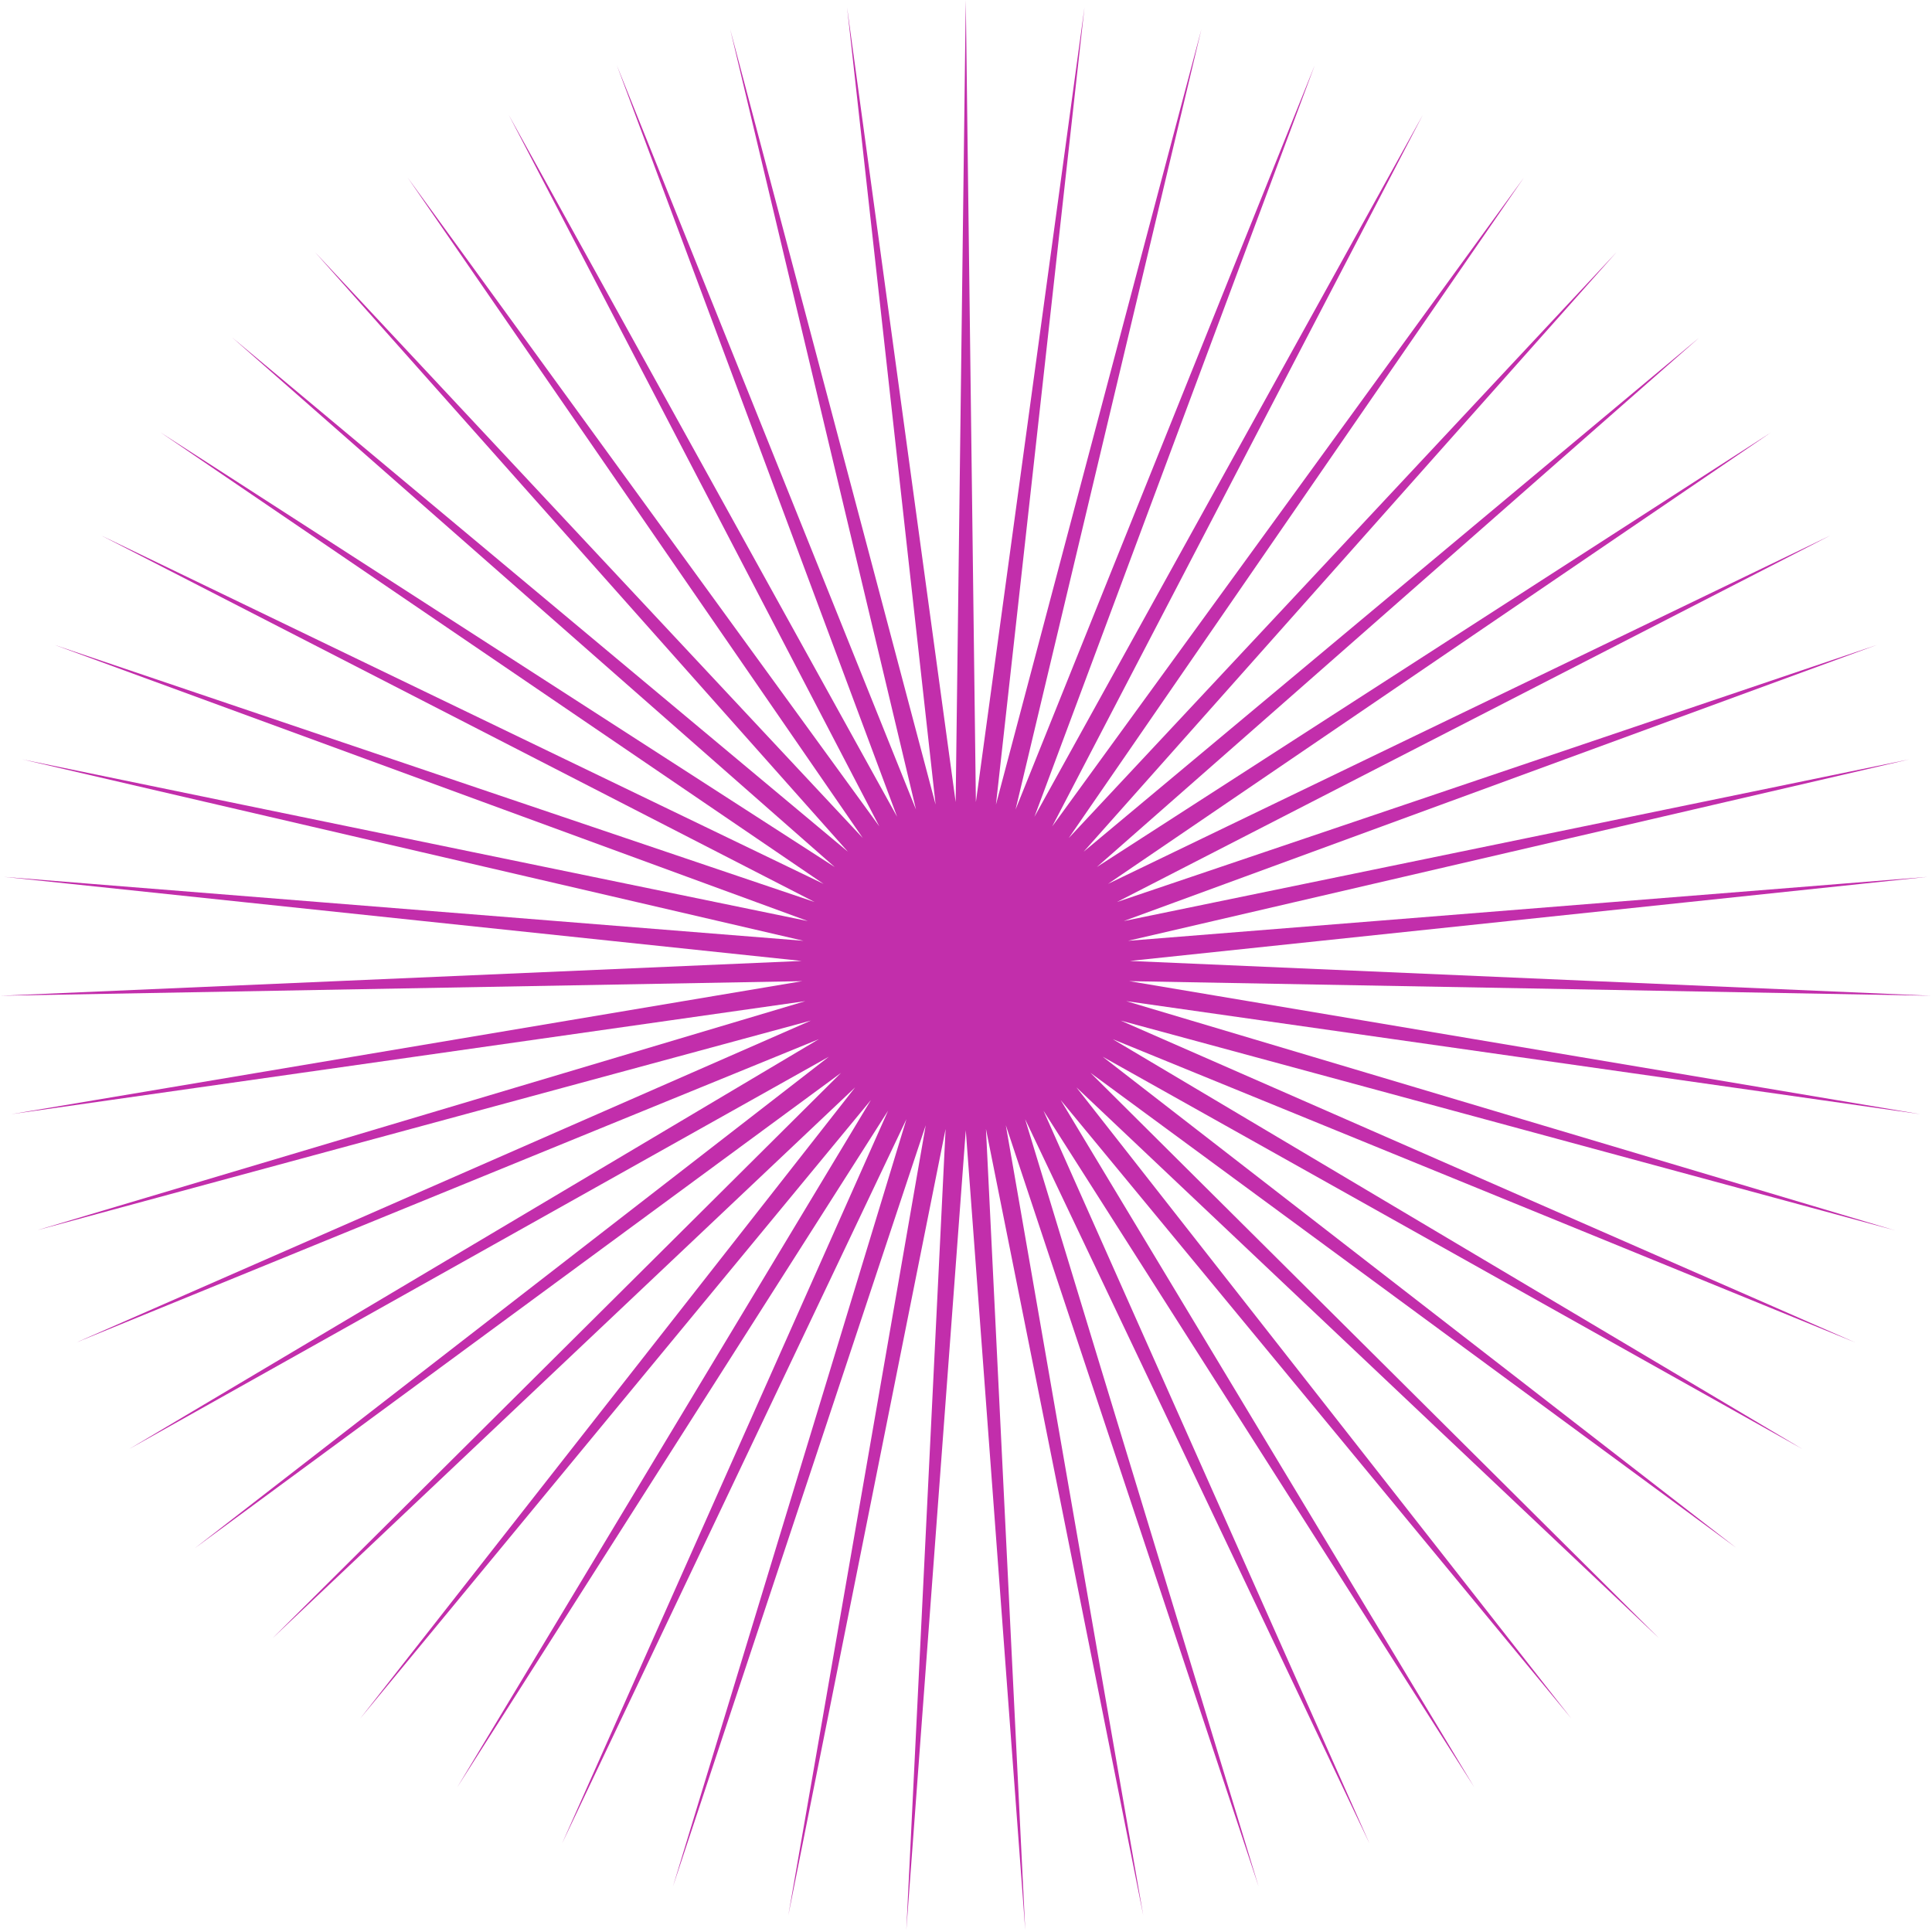 <svg xmlns="http://www.w3.org/2000/svg" fill="none" viewBox="0 0 755 755"><path fill="#C22EAB" d="m377.413 0 3.951 313.447L423.803 2.861l-34.598 311.557 80.286-303.016-72.623 304.943L513.782 25.492 404.236 319.199l151.77-274.281-144.809 278.019L595.523 69.386 417.646 327.503 631.733 98.524 423.485 332.826l240.603-200.934-235.462 206.934 263.472-169.844L432.99 345.413l282.347-136.179-278.825 143.252 296.942-100.45-294.316 107.902 307.035-63.198-305.344 70.916 312.474-24.987-311.745 32.855 313.176 13.601-313.42-5.704 309.132 51.984-310.344-44.176 300.4 89.579-302.562-81.979 287.115 125.815L434.86 406.105 704.338 566.25 430.91 412.948l247.755 192.047-252.517-185.742 222.277 221.038-227.778-215.365 193.43 246.677-199.585-241.724 161.649 268.578-168.367-264.418 127.419 286.407-134.597-283.105 91.257 299.895-98.787-297.499 53.713 308.835-61.48-307.383 15.353 313.095-23.239-312.609-23.239 312.609 15.353-313.095-61.479 307.383 53.712-308.835-98.787 297.499 91.257-299.895-134.597 283.105 127.419-286.407-168.367 264.418 161.649-268.578-199.585 241.724 193.43-246.677-227.778 215.365 222.277-221.038L76.162 604.995l247.755-192.047L50.489 566.25l269.477-160.145L29.771 524.644l287.115-125.815-302.562 81.979 300.4-89.579L4.381 435.405l309.131-51.984-313.42 5.704 313.177-13.601L1.523 342.669l312.475 24.987L8.653 296.74l307.035 63.198L21.372 252.036l296.942 100.45L39.489 209.234l282.347 136.179L62.728 168.982 326.2 338.826 90.738 131.892 331.34 332.826 123.093 98.524 337.18 327.503 159.303 69.386l184.326 253.551L198.82 44.917 350.59 319.2 241.044 25.492l116.914 290.853-72.622-304.943 80.285 303.016L331.023 2.861l42.439 310.586L377.413 0Z"/></svg>